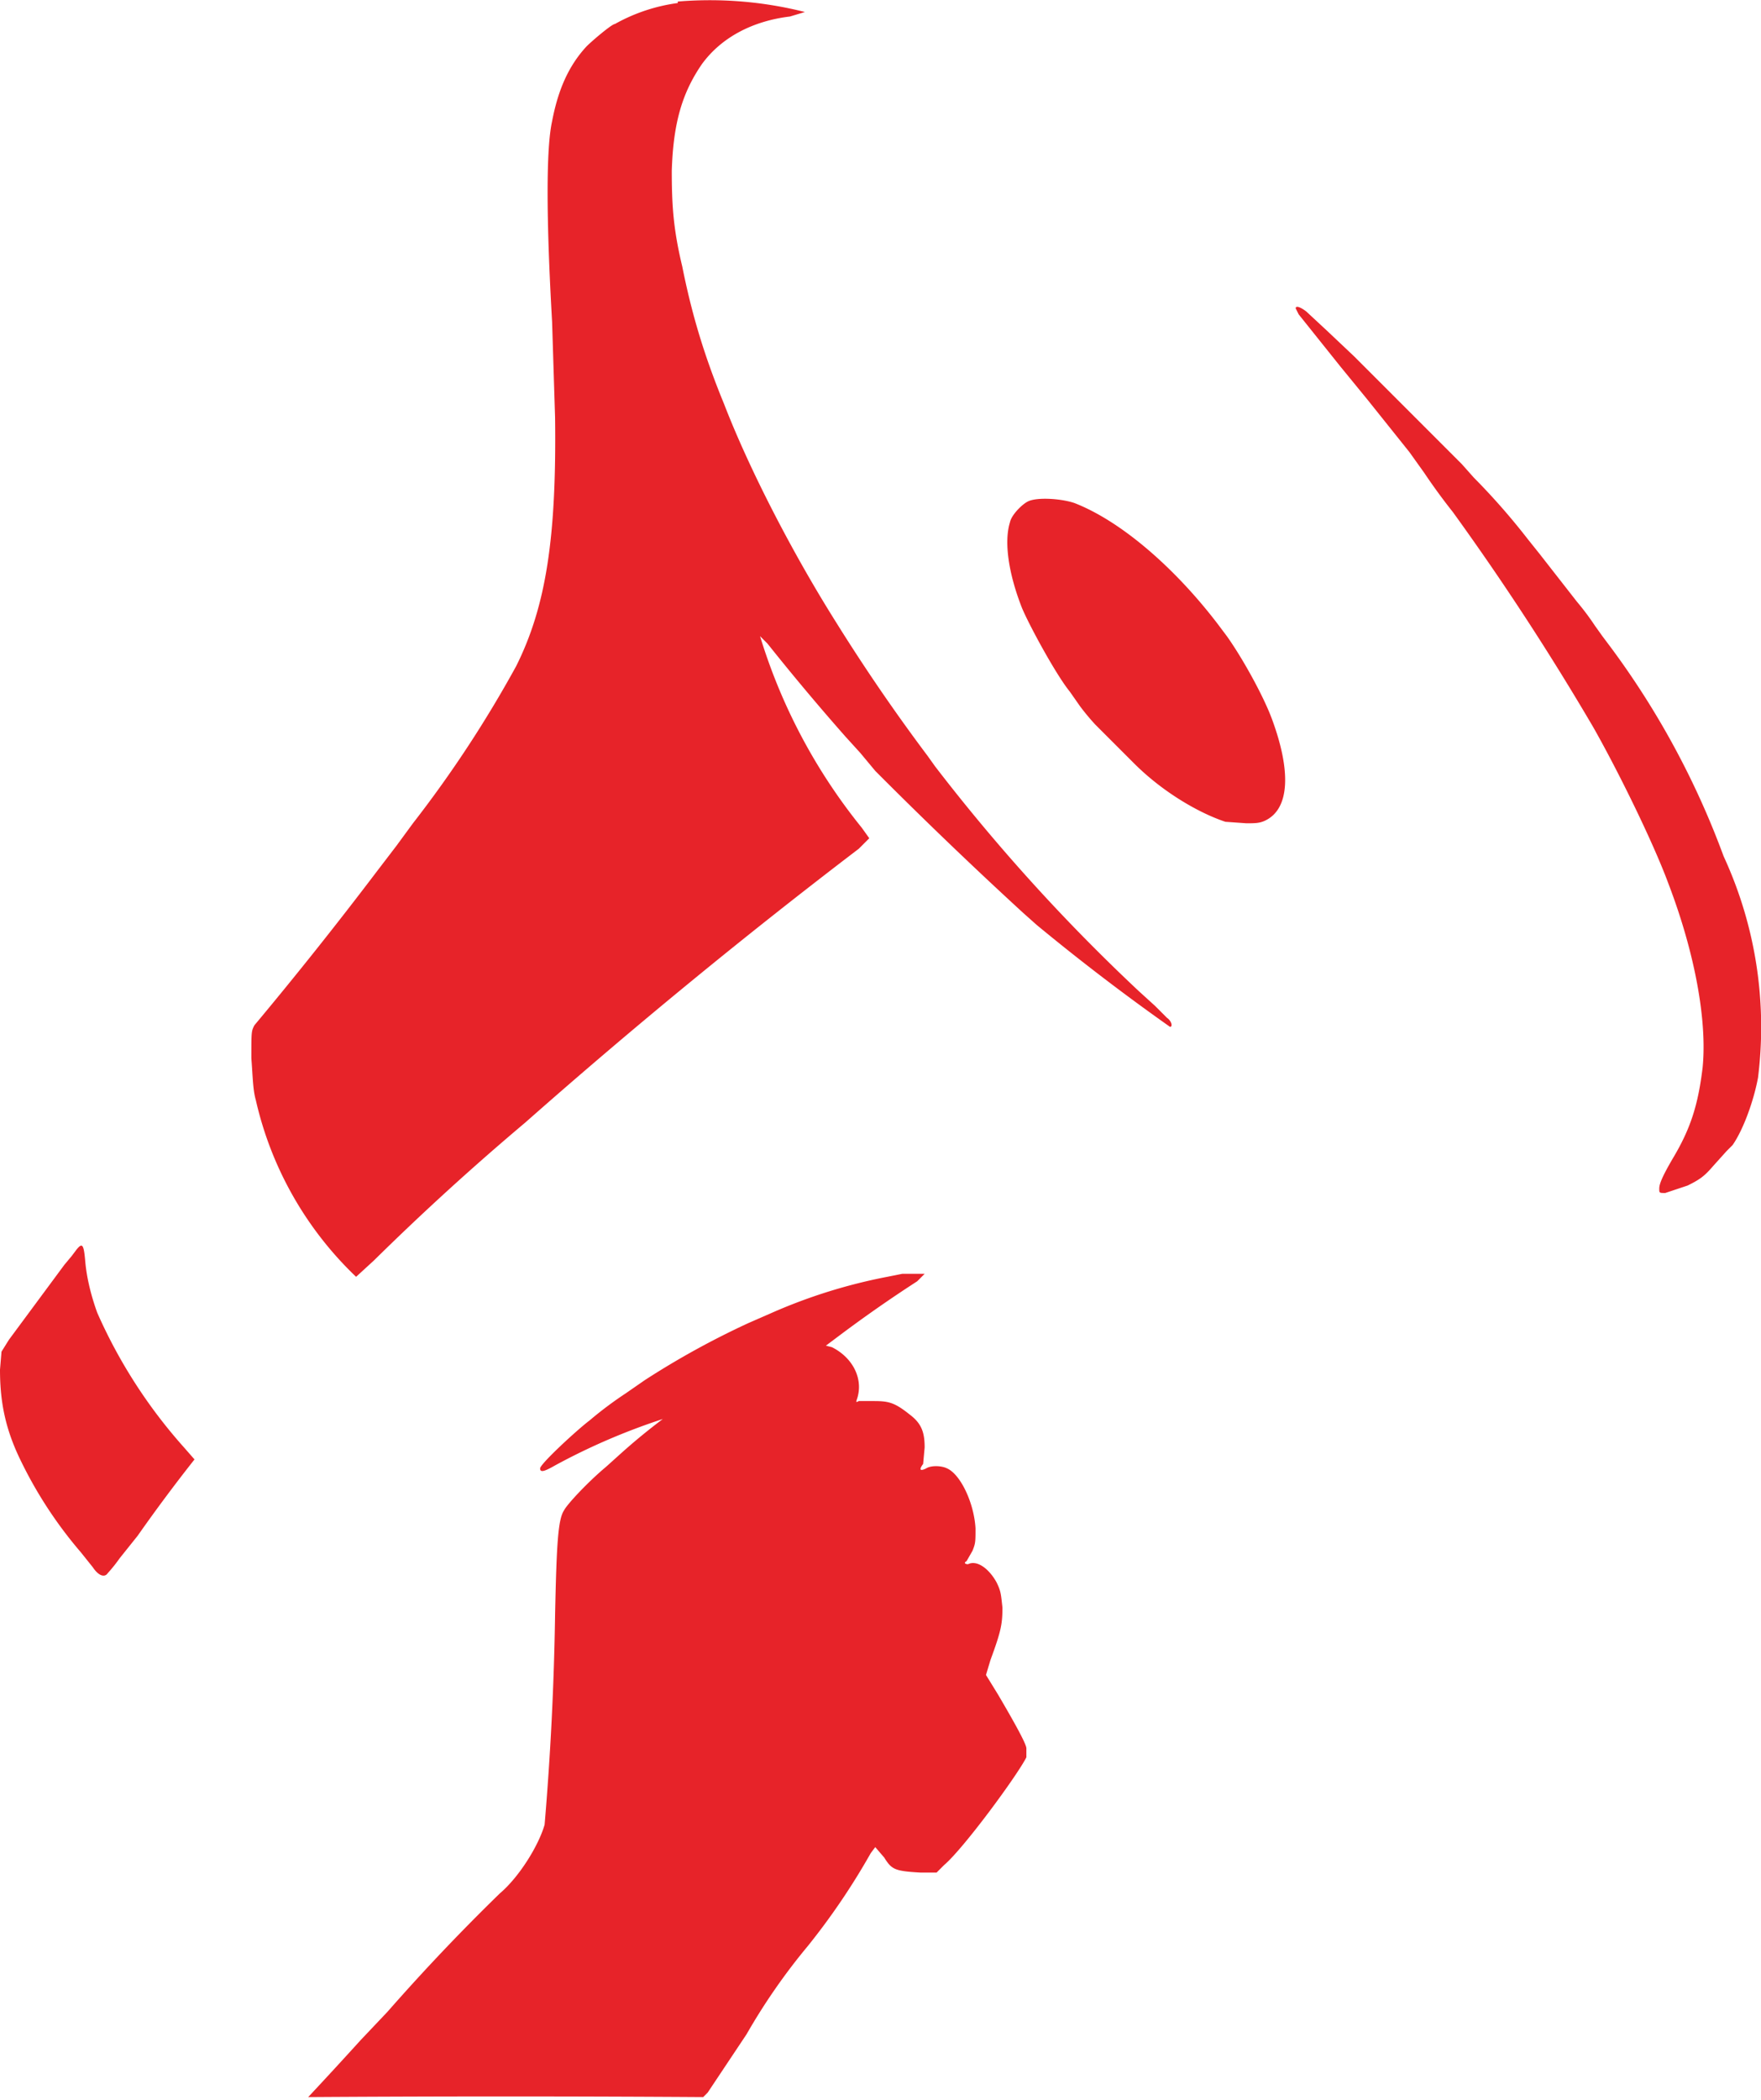 <svg version="1.0" xmlns="http://www.w3.org/2000/svg" width="1569.3" height="1870.7" viewBox="0 0 1177 1403"><g fill="#E72329"><path d="M453 2a118 118 0 00-42 14c-2 0-15 11-19 15-12 13-19 29-23 50-4 18-4 64 0 134l2 64c1 80-6 126-26 166a789 789 0 01-69 105l-11 15-13 17a2781 2781 0 01-82 103c-2 4-2 4-2 22 1 13 1 21 3 28a235 235 0 0067 118l12-11a1751 1751 0 01101-92 4003 4003 0 01223-183l7-7-5-7a379 379 0 01-68-128l5 5a1603 1603 0 0052 62l10 11 10 12a3026 3026 0 0099 95l9 8a1476 1476 0 0089 68c2 0 1-4-2-6l-8-8-11-10a1250 1250 0 01-136-150l-5-7a1249 1249 0 01-61-89c-29-46-58-102-75-146-14-34-22-62-28-92-6-25-7-41-7-64 1-32 7-52 20-71 13-18 34-29 59-32l10-3a260 260 0 00-85-7zM866 206l2 4 28 35 18 22 8 10 20 25 10 14a402 402 0 0019 26 1783 1783 0 0194 144c17 30 40 77 50 104 18 47 26 92 23 123-3 25-8 41-20 61-7 12-9 17-9 20s0 3 4 3l15-5c8-4 11-6 17-13l9-10 4-4c7-10 14-29 17-45a272 272 0 00-23-148 556 556 0 00-75-139l-6-8-5-7a174 174 0 00-12-16l-25-32-8-10a454 454 0 00-36-41l-8-9-72-72-18-17-14-13c-4-3-7-4-7-2zM687 335c-4 2-11 9-12 14-4 13-1 34 8 57 5 12 23 45 32 56l7 10a159 159 0 0010 12l26 26c19 19 43 33 61 39l14 1c6 0 9 0 13-2 16-8 17-33 4-68-6-16-20-41-30-55l-6-8c-29-38-65-69-96-81-9-3-25-4-31-1zM51 835l-3 4-5 6-37 50-5 8-1 12c0 20 3 38 13 59a284 284 0 0041 63l8 10c4 6 8 7 10 4a102 102 0 008-10l4-5 8-10a1126 1126 0 0138-51l-7-8a342 342 0 01-58-90c-4-11-7-23-8-34-1-12-2-13-6-8zM603 851l-10 2a360 360 0 00-77 24l-16 7a556 556 0 00-69 38l-13 9a250 250 0 00-24 18c-8 6-33 29-33 32s3 2 10-2a429 429 0 0172-31 418 418 0 00-28 23l-10 9c-12 10-26 25-28 29-4 6-5 22-6 70a2017 2017 0 01-7 140c-4 14-17 35-30 46a1386 1386 0 00-75 79l-18 19a3409 3409 0 01-35 38 20001 20001 0 01264 0l3-3 12-18 14-21a412 412 0 0141-59 461 461 0 0042-62l3-4 6 7c5 8 7 9 24 10h11l5-5c13-11 49-60 55-72v-6c0-3-9-19-19-36l-8-13 3-10c7-19 8-24 8-35-1-9-1-11-4-17-5-9-13-15-19-12-2 0-3-1-1-2l4-7c2-5 2-6 2-15-1-17-10-36-19-40-4-2-11-2-14 0-4 2-5 1-2-3l1-11c0-10-2-16-10-22-10-8-14-9-24-9h-10c-2 1-2 1-1-2 4-13-3-27-17-34l-4-1 8-6a904 904 0 0153-37l5-5h-15z"/></g></svg>